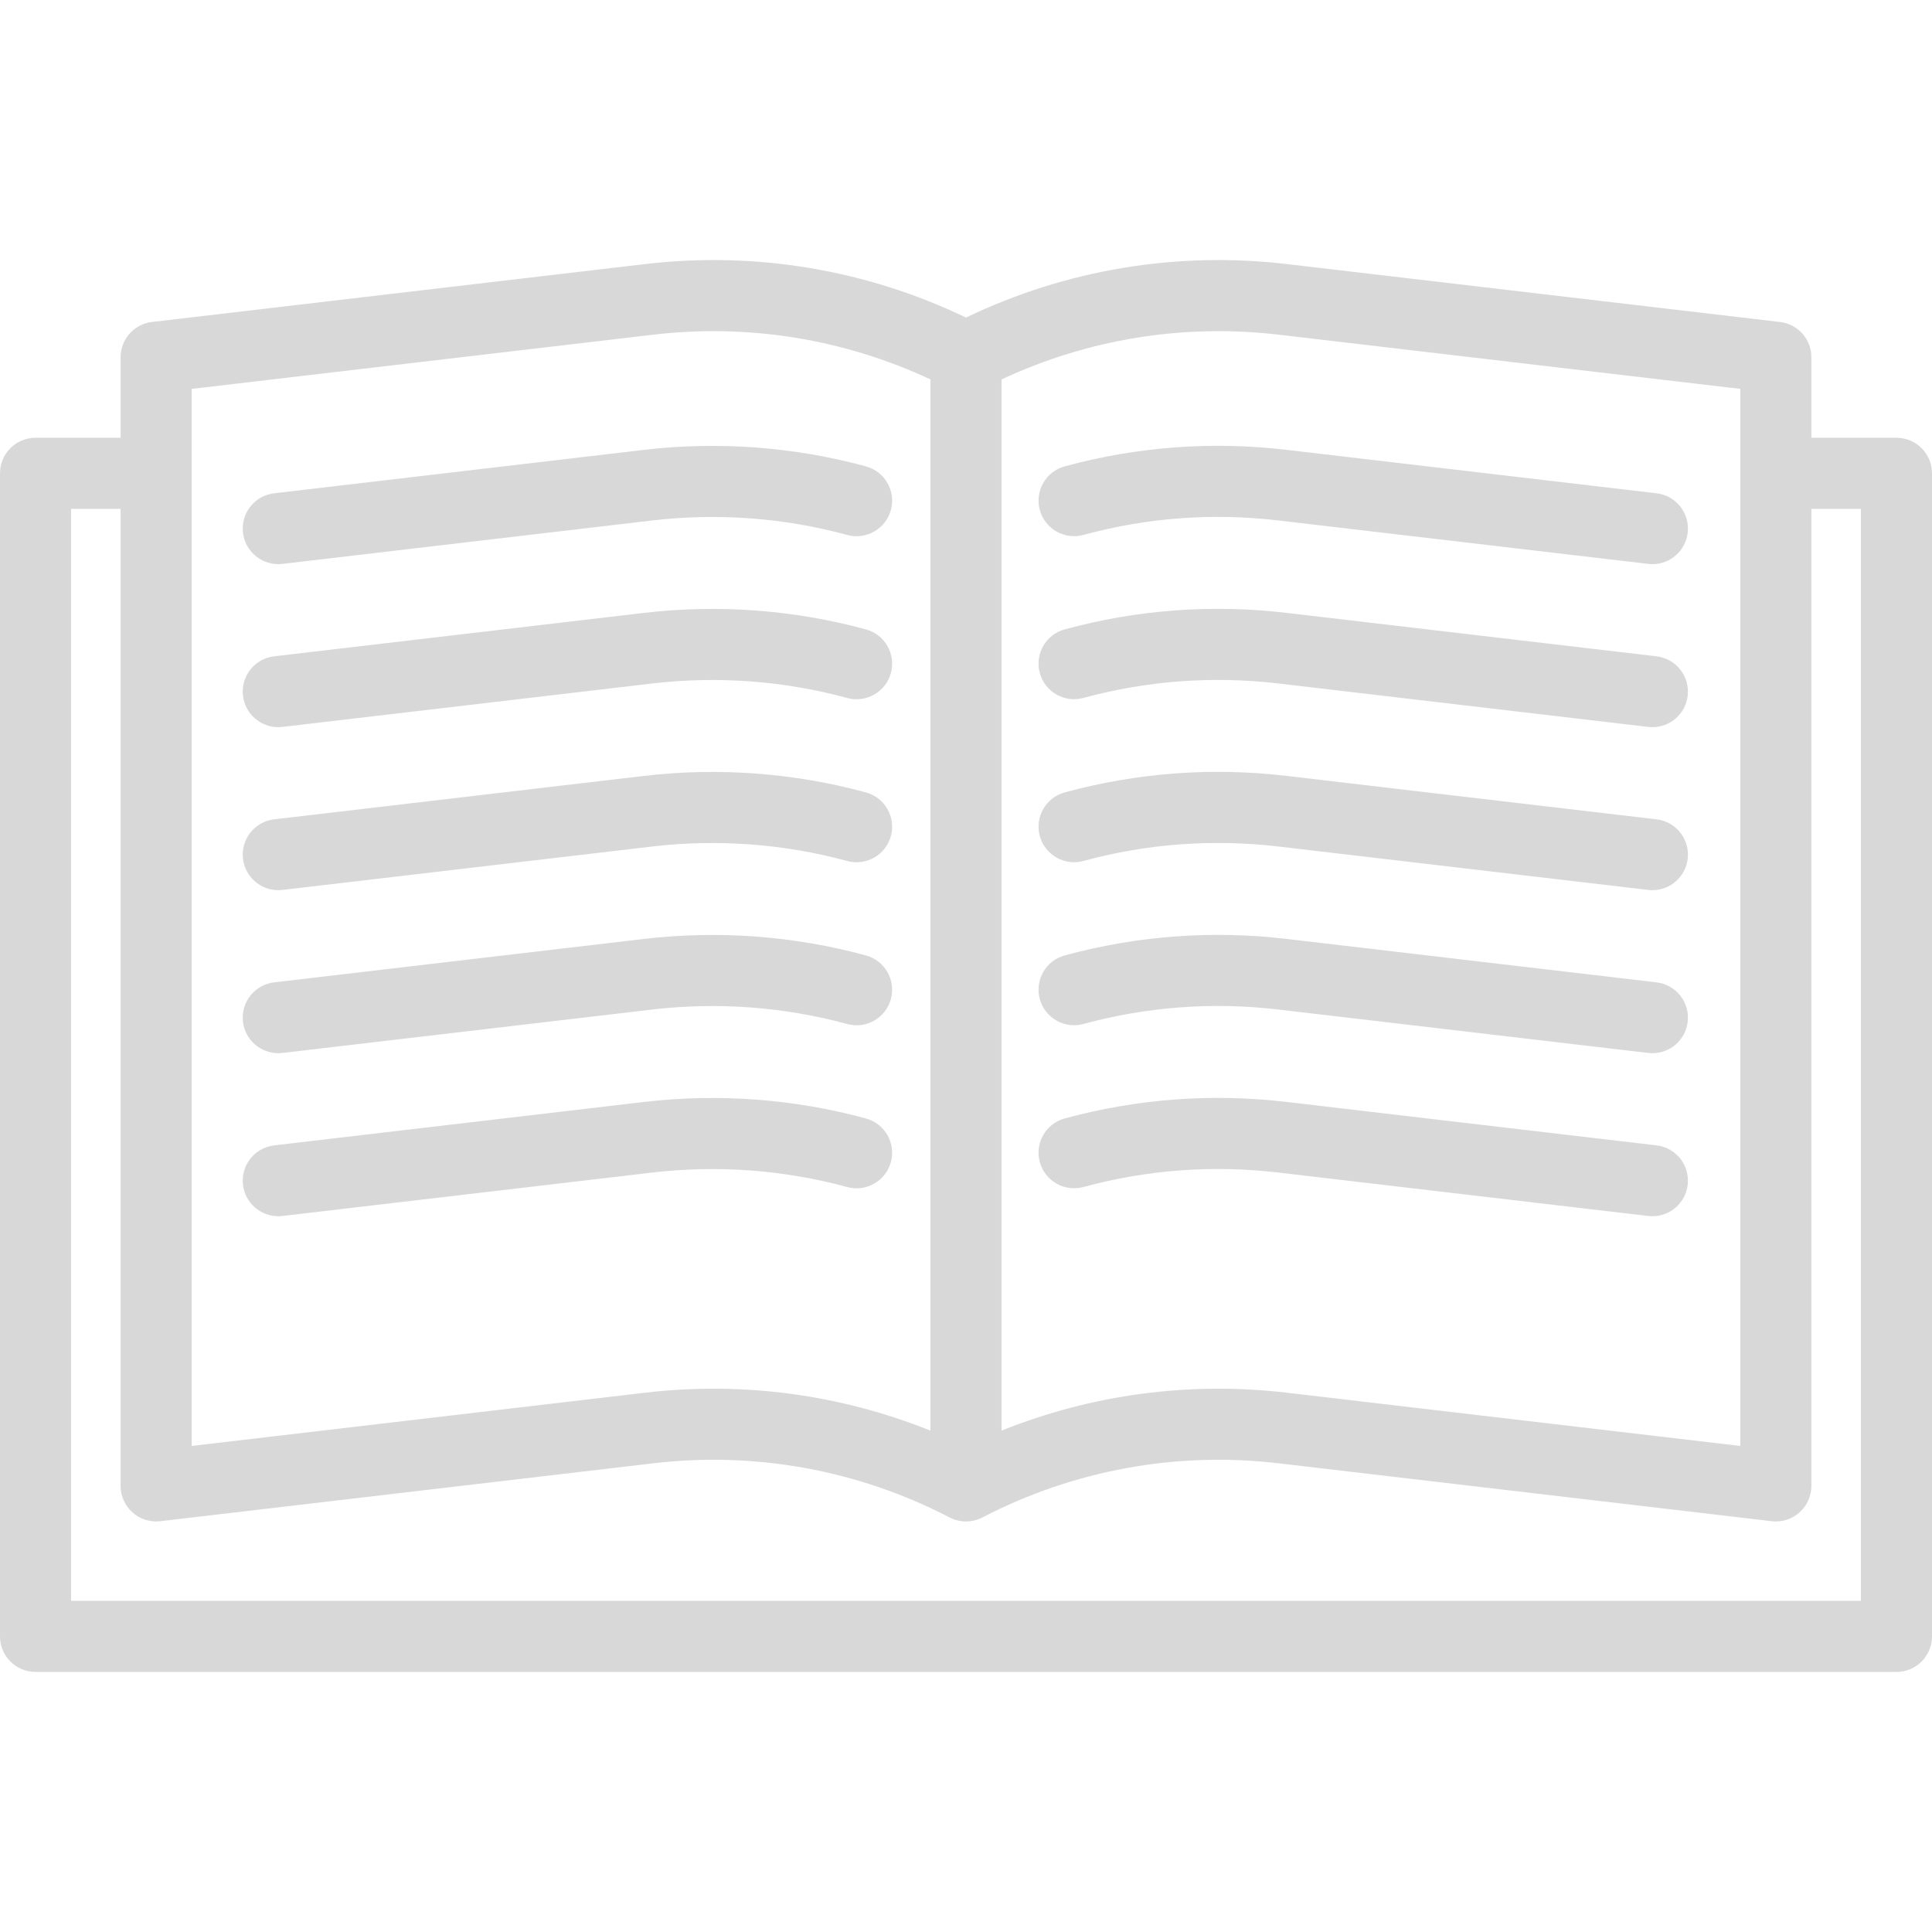<?xml version="1.0"?>
<svg xmlns="http://www.w3.org/2000/svg" xmlns:xlink="http://www.w3.org/1999/xlink" version="1.1" id="Capa_1" x="0px" y="0px" viewBox="0 0 407.686 407.686" style="enable-background:new 0 0 407.686 407.686;" xml:space="preserve" width="512px" height="512px"><g><g>
	<path d="M400.186,92.376h-17.95V75.392c0-3.804-2.848-7.005-6.625-7.449L271.611,55.729c-23.323-2.74-46.669,1.16-67.769,11.282   c-21.101-10.122-44.443-14.023-67.769-11.282l-104,12.214c-3.777,0.444-6.625,3.645-6.625,7.449v16.984H7.5   c-4.143,0-7.5,3.358-7.5,7.5v245.432c0,4.142,3.357,7.5,7.5,7.5h392.686c4.143,0,7.5-3.358,7.5-7.5V99.876   C407.686,95.734,404.328,92.376,400.186,92.376z M269.861,70.627l97.374,11.436v223.057l-95.624-11.23   c-20.593-2.419-41.202,0.347-60.269,7.993V80.065C229.613,71.53,249.748,68.265,269.861,70.627z M137.824,70.627   c20.112-2.363,40.249,0.903,58.519,9.438v221.82c-14.584-5.848-30.068-8.847-45.758-8.847c-4.823,0-9.668,0.283-14.511,0.851   l-95.625,11.23V82.063L137.824,70.627z M392.686,337.808H15V107.376h10.449v206.176c0,2.142,0.915,4.181,2.516,5.604   c1.6,1.423,3.733,2.095,5.859,1.845l104-12.214c21.608-2.539,43.248,1.412,62.567,11.424c2.164,1.122,4.738,1.122,6.902,0   c19.318-10.012,40.95-13.963,62.567-11.424l103.999,12.214c0.292,0.034,0.584,0.051,0.875,0.051c1.827,0,3.604-0.668,4.984-1.896   c1.601-1.423,2.516-3.462,2.516-5.604V107.376h10.45V337.808z" data-original="#000000" class="active-path" data-old_color="#000000" fill="#D8D8D8"/>
	<path d="M228.616,112.878c13.442-3.652,27.276-4.679,41.107-3.056l78.085,9.168c0.298,0.035,0.593,0.052,0.885,0.052   c3.751,0,6.991-2.809,7.439-6.626c0.482-4.114-2.461-7.84-6.574-8.323l-78.086-9.168c-15.75-1.849-31.491-0.678-46.788,3.479   c-3.998,1.086-6.357,5.207-5.271,9.204C220.499,111.605,224.623,113.963,228.616,112.878z" data-original="#000000" class="active-path" data-old_color="#000000" fill="#D8D8D8"/>
	<path d="M58.714,119.042c0.292,0,0.588-0.017,0.885-0.052l78.078-9.167c13.813-1.609,27.808-0.558,41.109,3.065   c3.995,1.087,8.119-1.268,9.207-5.266c1.089-3.997-1.269-8.119-5.266-9.207c-15.144-4.125-31.062-5.323-46.794-3.49l-78.085,9.168   c-4.113,0.483-7.057,4.209-6.574,8.323C51.723,116.233,54.963,119.042,58.714,119.042z" data-original="#000000" class="active-path" data-old_color="#000000" fill="#D8D8D8"/>
	<path d="M228.616,147.279c13.442-3.652,27.274-4.679,41.107-3.056l78.085,9.168c0.298,0.035,0.593,0.052,0.885,0.052   c3.751,0,6.991-2.809,7.439-6.626c0.482-4.114-2.461-7.84-6.574-8.323l-78.086-9.168c-15.748-1.848-31.49-0.678-46.788,3.479   c-3.998,1.086-6.357,5.207-5.271,9.204C220.499,146.005,224.623,148.365,228.616,147.279z" data-original="#000000" class="active-path" data-old_color="#000000" fill="#D8D8D8"/>
	<path d="M58.714,153.442c0.292,0,0.588-0.017,0.885-0.052l78.078-9.167c13.804-1.608,27.807-0.558,41.109,3.065   c3.995,1.087,8.119-1.268,9.207-5.266c1.089-3.997-1.269-8.119-5.266-9.207c-15.146-4.125-31.069-5.323-46.794-3.49l-78.085,9.168   c-4.113,0.483-7.057,4.209-6.574,8.323C51.723,150.633,54.963,153.442,58.714,153.442z" data-original="#000000" class="active-path" data-old_color="#000000" fill="#D8D8D8"/>
	<path d="M228.616,181.679c13.442-3.652,27.274-4.679,41.107-3.056l78.085,9.168c0.298,0.035,0.593,0.052,0.885,0.052   c3.751,0,6.991-2.809,7.439-6.626c0.482-4.114-2.461-7.84-6.574-8.323l-78.086-9.168c-15.748-1.848-31.49-0.677-46.788,3.479   c-3.998,1.086-6.357,5.207-5.271,9.204C220.499,180.406,224.623,182.765,228.616,181.679z" data-original="#000000" class="active-path" data-old_color="#000000" fill="#D8D8D8"/>
	<path d="M58.714,187.843c0.292,0,0.588-0.017,0.885-0.052l78.078-9.167c13.803-1.608,27.807-0.558,41.109,3.065   c3.995,1.088,8.119-1.268,9.207-5.266c1.089-3.997-1.269-8.119-5.266-9.207c-15.145-4.125-31.068-5.323-46.794-3.491l-78.085,9.168   c-4.113,0.483-7.057,4.209-6.574,8.323C51.723,185.034,54.963,187.843,58.714,187.843z" data-original="#000000" class="active-path" data-old_color="#000000" fill="#D8D8D8"/>
	<path d="M228.616,216.079c13.44-3.652,27.272-4.68,41.107-3.056l78.085,9.168c0.298,0.035,0.593,0.052,0.885,0.052   c3.751,0,6.991-2.809,7.439-6.626c0.482-4.114-2.461-7.84-6.574-8.323l-78.086-9.168c-15.748-1.847-31.489-0.678-46.788,3.479   c-3.998,1.086-6.357,5.207-5.271,9.204C220.499,214.806,224.623,217.166,228.616,216.079z" data-original="#000000" class="active-path" data-old_color="#000000" fill="#D8D8D8"/>
	<path d="M58.714,222.243c0.292,0,0.588-0.017,0.885-0.052l78.078-9.167c13.8-1.609,27.805-0.559,41.109,3.065   c3.995,1.087,8.119-1.268,9.207-5.266c1.089-3.997-1.269-8.119-5.266-9.207c-15.145-4.125-31.072-5.323-46.794-3.49l-78.085,9.168   c-4.113,0.483-7.057,4.209-6.574,8.323C51.723,219.434,54.963,222.243,58.714,222.243z" data-original="#000000" class="active-path" data-old_color="#000000" fill="#D8D8D8"/>
	<path d="M349.559,241.694l-78.086-9.168c-15.751-1.848-31.492-0.677-46.788,3.479c-3.998,1.086-6.357,5.207-5.271,9.204   c1.086,3.998,5.21,6.358,9.203,5.271c13.442-3.651,27.276-4.678,41.107-3.056l78.085,9.168c0.298,0.035,0.593,0.052,0.885,0.052   c3.751,0,6.991-2.809,7.439-6.626C356.615,245.904,353.672,242.177,349.559,241.694z" data-original="#000000" class="active-path" data-old_color="#000000" fill="#D8D8D8"/>
	<path d="M58.714,256.644c0.292,0,0.588-0.017,0.885-0.052l78.078-9.167c13.804-1.608,27.807-0.558,41.109,3.065   c3.995,1.088,8.119-1.268,9.207-5.266c1.089-3.997-1.269-8.119-5.266-9.207c-15.146-4.125-31.069-5.323-46.794-3.49l-78.085,9.168   c-4.113,0.483-7.057,4.209-6.574,8.323C51.723,253.835,54.963,256.644,58.714,256.644z" data-original="#000000" class="active-path" data-old_color="#000000" fill="#D8D8D8"/>
</g></g> </svg>
